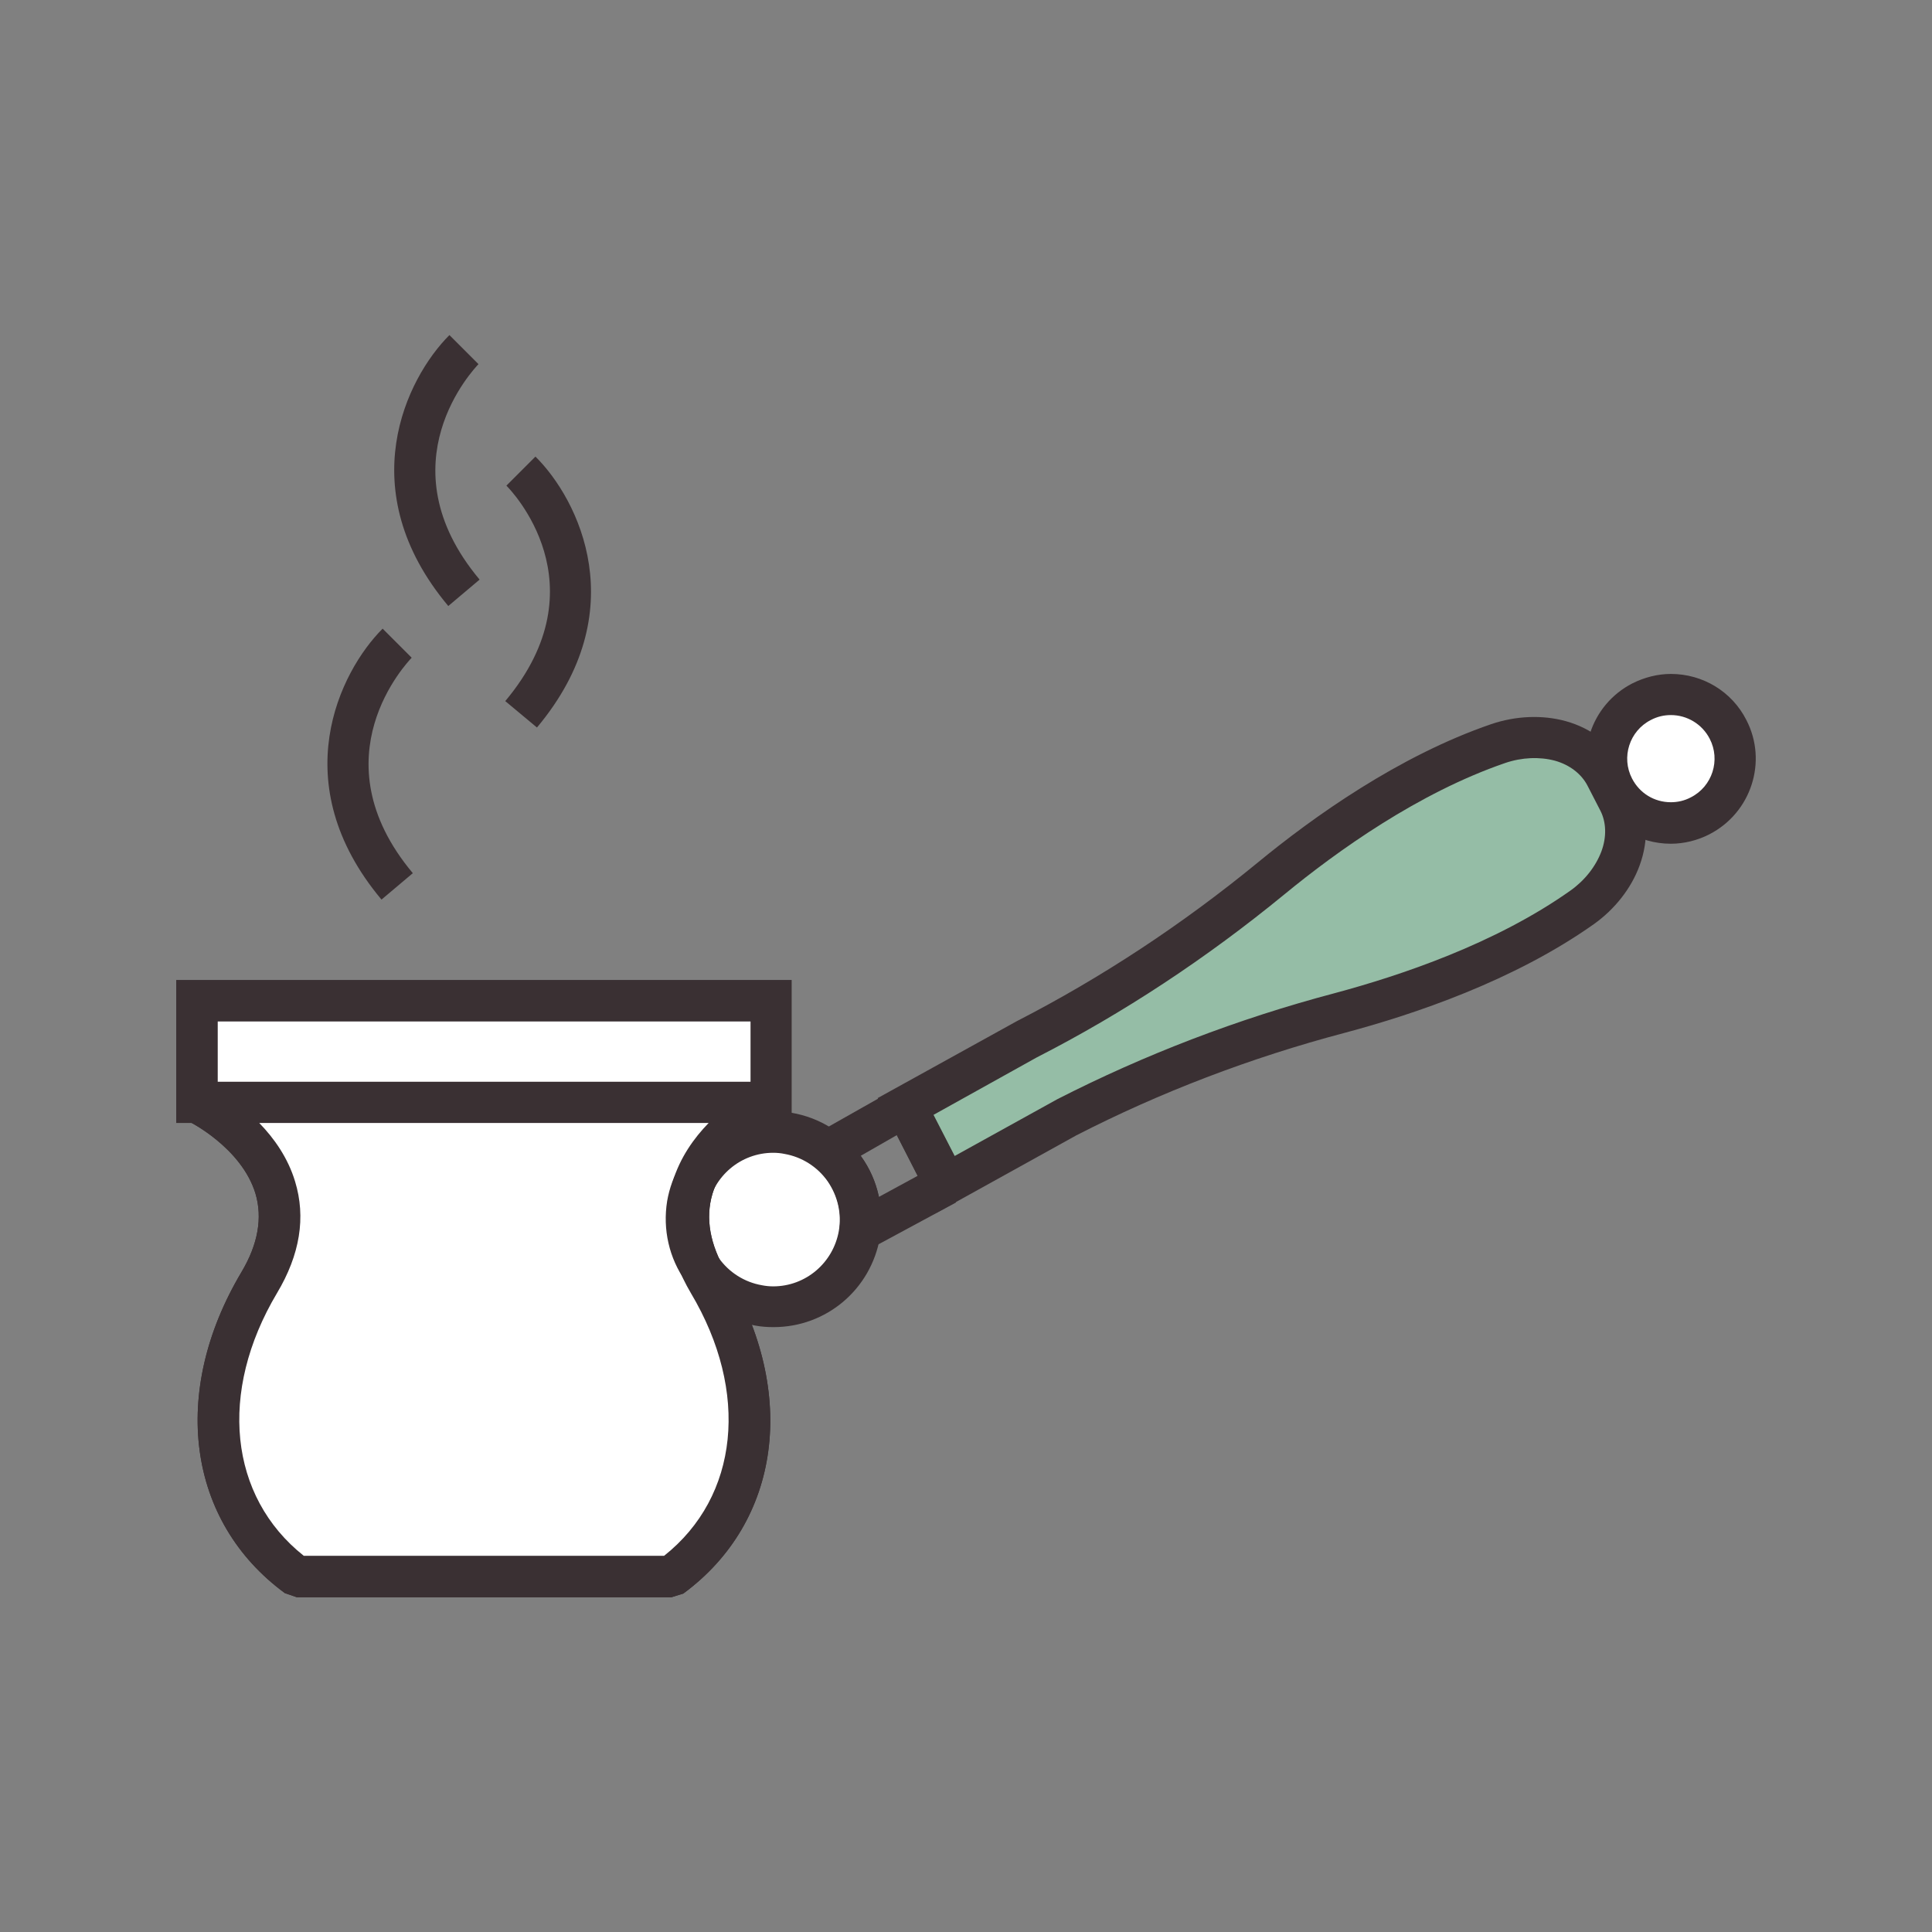 <?xml version="1.0" encoding="utf-8"?>
<!-- Generator: Adobe Illustrator 18.0.0, SVG Export Plug-In . SVG Version: 6.00 Build 0)  -->
<!DOCTYPE svg PUBLIC "-//W3C//DTD SVG 1.1//EN" "http://www.w3.org/Graphics/SVG/1.1/DTD/svg11.dtd">
<svg version="1.1" id="Layer_1" xmlns="http://www.w3.org/2000/svg" xmlns:xlink="http://www.w3.org/1999/xlink" x="0px" y="0px"
	 width="512px" height="512px" viewBox="0 0 512 512" enable-background="new 0 0 512 512" xml:space="preserve">
<rect x="0" y="0" width="512" height="512" fill="#808080" stroke="none"/>
<g>
	<g>
		<circle fill="#FFFFFF" cx="205" cy="323.1" r="23.1"/>
	</g>
	<g>
		<g>
			<path fill="#95BDA6" d="M429.4,227.6L429.4,227.6c1.9-5.3,1.7-10.7-0.6-15.2l-1.7-3.3l-1.7-3.3c-2.3-4.5-6.6-7.8-12-9.3l0,0
				c-5.1-1.4-10.9-1.2-16.4,0.7c-23.2,8-44.8,23.1-60.2,35.8c-19.8,16.3-41.5,30.7-64.6,42.6L240,293.3l5.3,10.3l5.3,10.3l32.2-17.8
				c23.1-11.9,47.5-21,72.3-27.6c19.3-5.1,44.2-13.9,64.2-28C424.1,237.2,427.6,232.6,429.4,227.6z"/>
		</g>
		<g>
			<circle fill="#FFFFFF" cx="442.8" cy="201.1" r="17"/>
		</g>
	</g>
	<g>
		<rect x="52.2" y="265.2" fill="#FFFFFF" width="152.1" height="27"/>
	</g>
	<g>
		<path fill="#FFFFFF" d="M204.3,292.1h-76.1H52.2c0,0,34.9,16.7,16.5,47.8c-18.4,31.1-12.1,61.7,10,77.9h49.6h49.6
			c22-16.2,28.4-46.9,10-77.9C169.4,308.8,204.3,292.1,204.3,292.1z"/>
	</g>
	<g>
		<path fill="#3A3033" d="M209.8,297.6H46.7v-37.9h163.1V297.6z M57.7,286.7h141.2v-16H57.7V286.7z"/>
	</g>
	<g>
		<path fill="#3A3033" d="M177.9,423.3H78.7l-3.2-1.1C49.6,403.2,45,369,64,337.1c4.4-7.4,5.6-14.4,3.7-20.8
			C64,304.1,50,297.1,49.8,297.1l2.4-10.4h152.1l2.4,10.4c-0.1,0.1-14.2,7-17.9,19.3c-1.9,6.4-0.7,13.4,3.7,20.8
			c19,31.9,14.4,66.1-11.4,85.1L177.9,423.3z M80.5,412.3H176c19.8-15.7,22.7-43.4,7.1-69.6c-6-10.2-7.6-20.1-4.8-29.6
			c1.9-6.3,5.6-11.5,9.5-15.5H68.7c3.9,4,7.6,9.2,9.5,15.5c2.9,9.5,1.3,19.4-4.8,29.6C57.8,368.9,60.7,396.6,80.5,412.3z"/>
	</g>
	<g>
		<path fill="#FFFFFF" d="M204.3,292.1h-76.1H52.2c0,0,34.9,16.7,16.5,47.8c-18.4,31.1-12.1,61.7,10,77.9h49.6h49.6
			c22-16.2,28.4-46.9,10-77.9C169.4,308.8,204.3,292.1,204.3,292.1z"/>
	</g>
	<g>
		<path fill="#3A3033" d="M177.9,423.3H78.7l-3.2-1.1C49.6,403.2,45,369,64,337.1c4.4-7.4,5.6-14.4,3.7-20.8
			C64,304.1,50,297.1,49.8,297.1l2.4-10.4h152.1l2.4,10.4c-0.1,0.1-14.2,7-17.9,19.3c-1.9,6.4-0.7,13.4,3.7,20.8
			c19,31.9,14.4,66.1-11.4,85.1L177.9,423.3z M80.5,412.3H176c19.8-15.7,22.7-43.4,7.1-69.6c-6-10.2-7.6-20.1-4.8-29.6
			c1.9-6.3,5.6-11.5,9.5-15.5H68.7c3.9,4,7.6,9.2,9.5,15.5c2.9,9.5,1.3,19.4-4.8,29.6C57.8,368.9,60.7,396.6,80.5,412.3z"/>
	</g>
	<g>
		<path fill="#3A3033" d="M118.8,160.6c-25.8-30.8-11.1-60.4,0.3-71.8l7.7,7.7c-1,1.1-25.4,26.4,0.3,57.1L118.8,160.6z"/>
	</g>
	<g>
		<path fill="#3A3033" d="M142.3,192.8l-8.4-7c25.9-30.9,1.4-56,0.3-57.1l7.7-7.7C153.4,132.4,168.1,162,142.3,192.8z"/>
	</g>
	<g>
		<path fill="#3A3033" d="M101.1,238.4c-25.8-30.8-11.1-60.4,0.3-71.8l7.7,7.7c-1,1.1-25.4,26.4,0.3,57.1L101.1,238.4z"/>
	</g>
	<g>
		<g>
			<path fill="#3A3033" d="M248.2,321.4l-15.6-30.4l36.9-20.4c22.4-11.5,43.8-25.6,63.8-42c14.7-12.1,37.4-28.3,61.9-36.7
				c6.5-2.2,13.5-2.5,19.7-0.8c6.9,1.9,12.4,6.2,15.4,12.1l3.4,6.6c3,5.9,3.3,12.8,0.8,19.6c-2.2,6-6.5,11.5-12.1,15.5
				c-21.2,15-47.6,23.9-66,28.8c-25,6.6-49,15.8-71.2,27.2L248.2,321.4z M247.3,295.5l5.6,10.9l27.3-15.1
				c23.1-11.8,47.8-21.3,73.5-28.1c17.5-4.7,42.6-13.1,62.5-27.2c3.8-2.7,6.7-6.4,8.2-10.4c1.4-3.8,1.3-7.7-0.3-10.8l-3.4-6.6
				c-1.6-3.1-4.7-5.5-8.6-6.6c-4.1-1.1-8.8-0.9-13.2,0.6c-23,7.9-44.5,23.3-58.5,34.8c-20.6,16.9-42.7,31.5-65.6,43.2L247.3,295.5z"
				/>
		</g>
		<g>
			<path fill="#3A3033" d="M442.8,223.6c-8.5,0-16.2-4.7-20-12.2c-5.7-11-1.3-24.6,9.8-30.3c3.2-1.6,6.7-2.5,10.2-2.5
				c8.5,0,16.2,4.7,20,12.2c5.7,11,1.3,24.6-9.8,30.3C449.9,222.7,446.3,223.6,442.8,223.6z M442.8,189.5c-1.8,0-3.6,0.4-5.3,1.3
				c-5.7,2.9-7.9,9.9-5,15.5c2,3.9,5.9,6.3,10.3,6.3c1.8,0,3.6-0.4,5.3-1.3c5.7-2.9,7.9-9.9,5-15.5
				C451.1,191.9,447.1,189.5,442.8,189.5z"/>
		</g>
	</g>
	<g>
		<path fill="#3A3033" d="M230.5,331l-8-5.5c0.8-6.1-1.7-12.3-6.5-16.2l0.7-9.1l20.7-11.7l7.6,2.3l10.6,20.6l-2.3,7.3L230.5,331z
			 M228.1,306.3c2.4,3.3,4,7,4.8,10.9l10.3-5.6l-5.5-10.8L228.1,306.3z"/>
	</g>
	<g>
		<path fill="#3A3033" d="M205,351.7c-1.6,0-3.2-0.1-4.8-0.4c-7.5-1.3-14.1-5.4-18.5-11.7c-4.4-6.2-6.1-13.8-4.9-21.3
			c2.4-13.8,14.2-23.8,28.2-23.8c1.6,0,3.2,0.1,4.8,0.4c7.5,1.3,14.1,5.4,18.5,11.7c4.4,6.2,6.1,13.8,4.9,21.3
			C230.8,341.7,219,351.7,205,351.7z M204.9,305.5c-8.6,0-15.9,6.2-17.4,14.7c-0.8,4.6,0.3,9.3,3,13.2c2.7,3.8,6.8,6.4,11.4,7.2
			c1,0.2,2,0.3,3,0.3c8.6,0,15.9-6.2,17.4-14.7c0.8-4.6-0.3-9.3-3-13.2c-2.7-3.8-6.8-6.4-11.4-7.2
			C207,305.6,205.9,305.5,204.9,305.5z"/>
	</g>
</g>
</svg>
